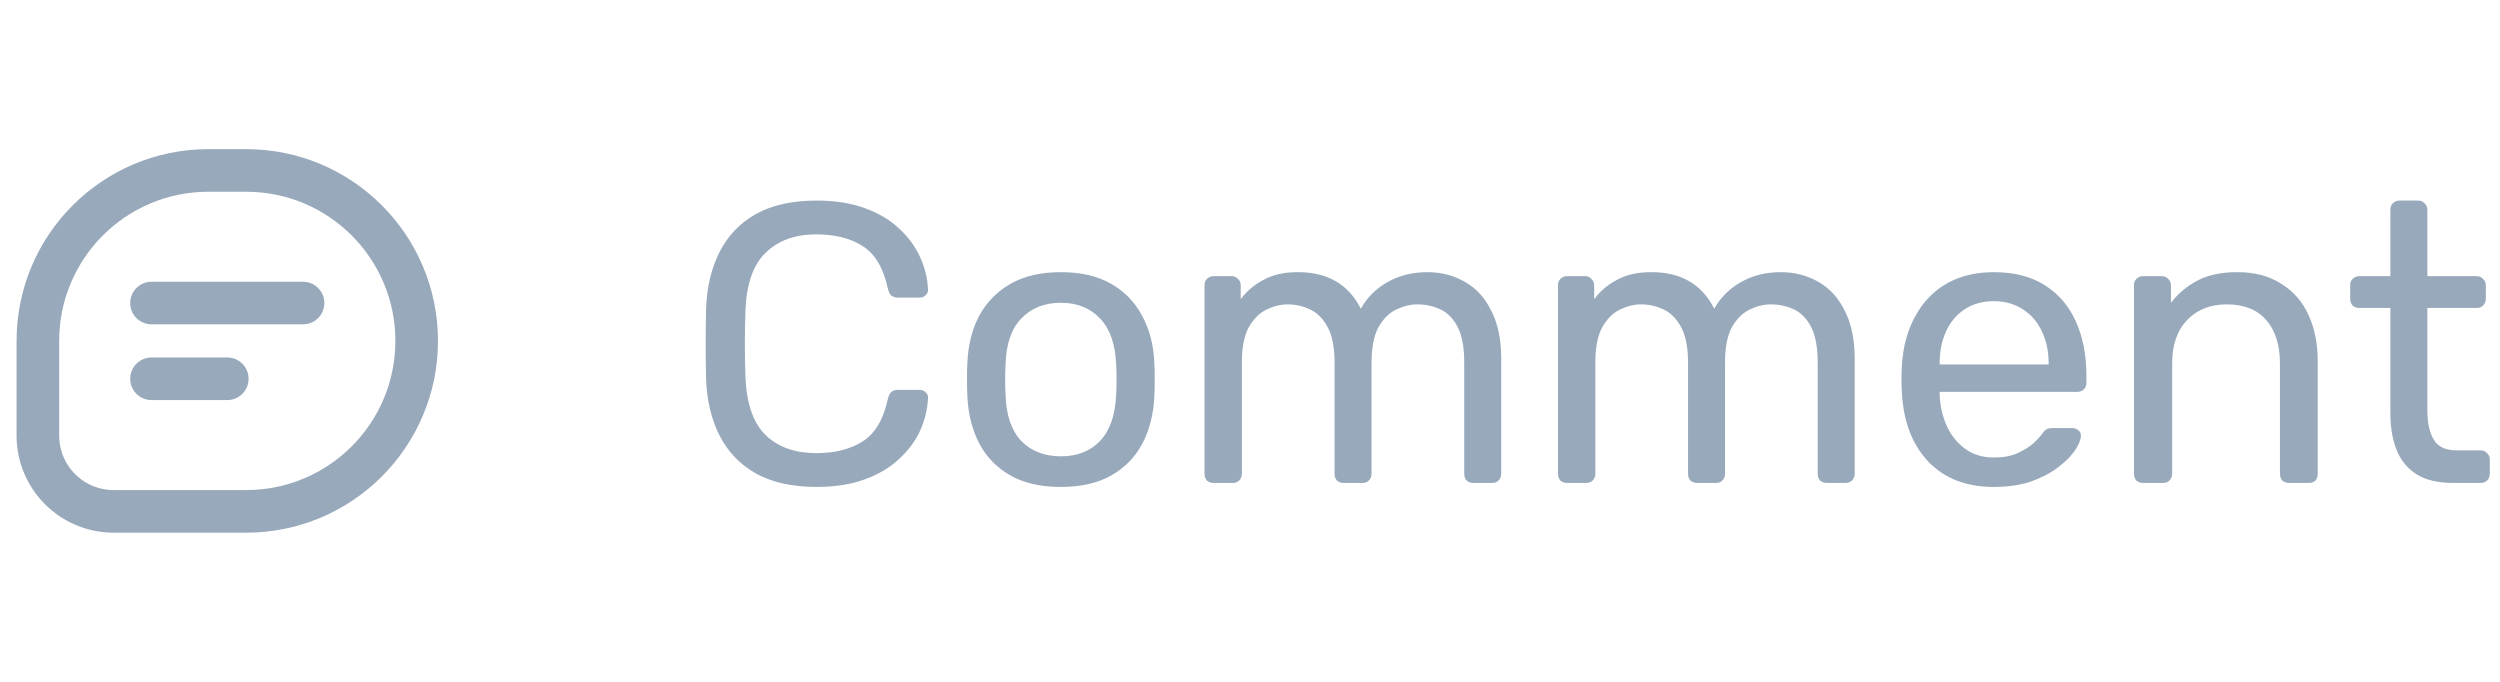 <svg width="88" height="24" viewBox="0 0 88 24" fill="none" xmlns="http://www.w3.org/2000/svg">
<path d="M5.333 10.667H10.667M5.333 13.333H8M7.333 6H8.667C11.98 6 14.667 8.686 14.667 12C14.667 15.314 11.98 18 8.667 18H4C2.527 18 1.333 16.806 1.333 15.333V12C1.333 8.686 4.02 6 7.333 6Z" stroke="#98A9BC" stroke-width="1.5" stroke-linecap="round"/>
<path d="M28.746 17.14C27.887 17.14 27.173 16.981 26.604 16.664C26.044 16.347 25.619 15.903 25.33 15.334C25.041 14.765 24.882 14.102 24.854 13.346C24.845 12.963 24.84 12.553 24.84 12.114C24.84 11.675 24.845 11.255 24.854 10.854C24.882 10.098 25.041 9.435 25.33 8.866C25.619 8.297 26.044 7.853 26.604 7.536C27.173 7.219 27.887 7.06 28.746 7.06C29.39 7.06 29.955 7.149 30.44 7.326C30.925 7.503 31.327 7.741 31.644 8.04C31.971 8.339 32.218 8.675 32.386 9.048C32.554 9.412 32.647 9.79 32.666 10.182C32.675 10.266 32.647 10.336 32.582 10.392C32.526 10.448 32.456 10.476 32.372 10.476H31.602C31.518 10.476 31.443 10.453 31.378 10.406C31.322 10.359 31.28 10.275 31.252 10.154C31.093 9.426 30.795 8.927 30.356 8.656C29.927 8.385 29.385 8.25 28.732 8.25C27.985 8.25 27.393 8.465 26.954 8.894C26.515 9.314 26.277 9.991 26.24 10.924C26.212 11.689 26.212 12.473 26.24 13.276C26.277 14.209 26.515 14.891 26.954 15.32C27.393 15.74 27.985 15.95 28.732 15.95C29.385 15.95 29.927 15.815 30.356 15.544C30.795 15.273 31.093 14.774 31.252 14.046C31.28 13.925 31.322 13.841 31.378 13.794C31.443 13.747 31.518 13.724 31.602 13.724H32.372C32.456 13.724 32.526 13.752 32.582 13.808C32.647 13.864 32.675 13.934 32.666 14.018C32.647 14.41 32.554 14.793 32.386 15.166C32.218 15.53 31.971 15.861 31.644 16.16C31.327 16.459 30.925 16.697 30.44 16.874C29.955 17.051 29.39 17.14 28.746 17.14ZM37.342 17.14C36.633 17.14 36.04 17.005 35.564 16.734C35.088 16.463 34.724 16.09 34.472 15.614C34.22 15.129 34.08 14.578 34.052 13.962C34.043 13.803 34.038 13.603 34.038 13.36C34.038 13.108 34.043 12.907 34.052 12.758C34.08 12.133 34.22 11.582 34.472 11.106C34.734 10.63 35.102 10.257 35.578 9.986C36.054 9.715 36.642 9.58 37.342 9.58C38.042 9.58 38.63 9.715 39.106 9.986C39.582 10.257 39.946 10.63 40.198 11.106C40.46 11.582 40.604 12.133 40.632 12.758C40.642 12.907 40.646 13.108 40.646 13.36C40.646 13.603 40.642 13.803 40.632 13.962C40.604 14.578 40.464 15.129 40.212 15.614C39.96 16.09 39.596 16.463 39.12 16.734C38.644 17.005 38.052 17.14 37.342 17.14ZM37.342 16.062C37.921 16.062 38.383 15.88 38.728 15.516C39.074 15.143 39.26 14.601 39.288 13.892C39.298 13.752 39.302 13.575 39.302 13.36C39.302 13.145 39.298 12.968 39.288 12.828C39.26 12.119 39.074 11.582 38.728 11.218C38.383 10.845 37.921 10.658 37.342 10.658C36.764 10.658 36.297 10.845 35.942 11.218C35.597 11.582 35.415 12.119 35.396 12.828C35.387 12.968 35.382 13.145 35.382 13.36C35.382 13.575 35.387 13.752 35.396 13.892C35.415 14.601 35.597 15.143 35.942 15.516C36.297 15.88 36.764 16.062 37.342 16.062ZM42.721 17C42.628 17 42.549 16.972 42.483 16.916C42.427 16.851 42.399 16.771 42.399 16.678V10.042C42.399 9.949 42.427 9.874 42.483 9.818C42.549 9.753 42.628 9.72 42.721 9.72H43.351C43.445 9.72 43.519 9.753 43.575 9.818C43.641 9.874 43.673 9.949 43.673 10.042V10.532C43.888 10.243 44.159 10.014 44.485 9.846C44.812 9.669 45.204 9.58 45.661 9.58C46.716 9.571 47.463 10 47.901 10.868C48.116 10.476 48.429 10.163 48.839 9.93C49.25 9.697 49.717 9.58 50.239 9.58C50.725 9.58 51.163 9.692 51.555 9.916C51.957 10.14 52.269 10.481 52.493 10.938C52.727 11.386 52.843 11.951 52.843 12.632V16.678C52.843 16.771 52.811 16.851 52.745 16.916C52.689 16.972 52.615 17 52.521 17H51.863C51.77 17 51.691 16.972 51.625 16.916C51.569 16.851 51.541 16.771 51.541 16.678V12.758C51.541 12.235 51.467 11.825 51.317 11.526C51.168 11.227 50.967 11.017 50.715 10.896C50.463 10.775 50.188 10.714 49.889 10.714C49.647 10.714 49.399 10.775 49.147 10.896C48.895 11.017 48.685 11.227 48.517 11.526C48.359 11.825 48.279 12.235 48.279 12.758V16.678C48.279 16.771 48.247 16.851 48.181 16.916C48.125 16.972 48.051 17 47.957 17H47.299C47.206 17 47.127 16.972 47.061 16.916C47.005 16.851 46.977 16.771 46.977 16.678V12.758C46.977 12.235 46.898 11.825 46.739 11.526C46.581 11.227 46.375 11.017 46.123 10.896C45.871 10.775 45.605 10.714 45.325 10.714C45.083 10.714 44.835 10.775 44.583 10.896C44.331 11.017 44.121 11.227 43.953 11.526C43.795 11.825 43.715 12.231 43.715 12.744V16.678C43.715 16.771 43.683 16.851 43.617 16.916C43.561 16.972 43.487 17 43.393 17H42.721ZM55.163 17C55.069 17 54.99 16.972 54.925 16.916C54.869 16.851 54.841 16.771 54.841 16.678V10.042C54.841 9.949 54.869 9.874 54.925 9.818C54.99 9.753 55.069 9.72 55.163 9.72H55.793C55.886 9.72 55.961 9.753 56.017 9.818C56.082 9.874 56.115 9.949 56.115 10.042V10.532C56.329 10.243 56.6 10.014 56.927 9.846C57.253 9.669 57.645 9.58 58.103 9.58C59.157 9.571 59.904 10 60.343 10.868C60.557 10.476 60.87 10.163 61.281 9.93C61.691 9.697 62.158 9.58 62.681 9.58C63.166 9.58 63.605 9.692 63.997 9.916C64.398 10.14 64.711 10.481 64.935 10.938C65.168 11.386 65.285 11.951 65.285 12.632V16.678C65.285 16.771 65.252 16.851 65.187 16.916C65.131 16.972 65.056 17 64.963 17H64.305C64.211 17 64.132 16.972 64.067 16.916C64.011 16.851 63.983 16.771 63.983 16.678V12.758C63.983 12.235 63.908 11.825 63.759 11.526C63.609 11.227 63.409 11.017 63.157 10.896C62.905 10.775 62.629 10.714 62.331 10.714C62.088 10.714 61.841 10.775 61.589 10.896C61.337 11.017 61.127 11.227 60.959 11.526C60.8 11.825 60.721 12.235 60.721 12.758V16.678C60.721 16.771 60.688 16.851 60.623 16.916C60.567 16.972 60.492 17 60.399 17H59.741C59.647 17 59.568 16.972 59.503 16.916C59.447 16.851 59.419 16.771 59.419 16.678V12.758C59.419 12.235 59.339 11.825 59.181 11.526C59.022 11.227 58.817 11.017 58.565 10.896C58.313 10.775 58.047 10.714 57.767 10.714C57.524 10.714 57.277 10.775 57.025 10.896C56.773 11.017 56.563 11.227 56.395 11.526C56.236 11.825 56.157 12.231 56.157 12.744V16.678C56.157 16.771 56.124 16.851 56.059 16.916C56.003 16.972 55.928 17 55.835 17H55.163ZM70.18 17.14C69.219 17.14 68.453 16.846 67.884 16.258C67.315 15.661 67.002 14.849 66.946 13.822C66.937 13.701 66.932 13.547 66.932 13.36C66.932 13.164 66.937 13.005 66.946 12.884C66.983 12.221 67.137 11.643 67.408 11.148C67.679 10.644 68.047 10.257 68.514 9.986C68.99 9.715 69.545 9.58 70.18 9.58C70.889 9.58 71.482 9.729 71.958 10.028C72.443 10.327 72.812 10.751 73.064 11.302C73.316 11.853 73.442 12.497 73.442 13.234V13.472C73.442 13.575 73.409 13.654 73.344 13.71C73.288 13.766 73.213 13.794 73.12 13.794H68.276C68.276 13.803 68.276 13.822 68.276 13.85C68.276 13.878 68.276 13.901 68.276 13.92C68.295 14.303 68.379 14.662 68.528 14.998C68.677 15.325 68.892 15.591 69.172 15.796C69.452 16.001 69.788 16.104 70.18 16.104C70.516 16.104 70.796 16.053 71.02 15.95C71.244 15.847 71.426 15.735 71.566 15.614C71.706 15.483 71.799 15.385 71.846 15.32C71.93 15.199 71.995 15.129 72.042 15.11C72.089 15.082 72.163 15.068 72.266 15.068H72.938C73.031 15.068 73.106 15.096 73.162 15.152C73.227 15.199 73.255 15.269 73.246 15.362C73.237 15.502 73.162 15.675 73.022 15.88C72.882 16.076 72.681 16.272 72.42 16.468C72.159 16.664 71.841 16.827 71.468 16.958C71.095 17.079 70.665 17.14 70.18 17.14ZM68.276 12.828H72.112V12.786C72.112 12.366 72.033 11.993 71.874 11.666C71.725 11.339 71.505 11.083 71.216 10.896C70.927 10.7 70.581 10.602 70.18 10.602C69.779 10.602 69.433 10.7 69.144 10.896C68.864 11.083 68.649 11.339 68.5 11.666C68.351 11.993 68.276 12.366 68.276 12.786V12.828ZM75.438 17C75.345 17 75.265 16.972 75.2 16.916C75.144 16.851 75.116 16.771 75.116 16.678V10.042C75.116 9.949 75.144 9.874 75.2 9.818C75.265 9.753 75.345 9.72 75.438 9.72H76.096C76.189 9.72 76.264 9.753 76.32 9.818C76.385 9.874 76.418 9.949 76.418 10.042V10.658C76.661 10.341 76.964 10.084 77.328 9.888C77.701 9.683 78.177 9.58 78.756 9.58C79.363 9.58 79.876 9.715 80.296 9.986C80.725 10.247 81.047 10.616 81.262 11.092C81.477 11.559 81.584 12.105 81.584 12.73V16.678C81.584 16.771 81.556 16.851 81.5 16.916C81.444 16.972 81.369 17 81.276 17H80.576C80.483 17 80.403 16.972 80.338 16.916C80.282 16.851 80.254 16.771 80.254 16.678V12.8C80.254 12.147 80.095 11.638 79.778 11.274C79.461 10.901 78.994 10.714 78.378 10.714C77.799 10.714 77.333 10.901 76.978 11.274C76.633 11.638 76.46 12.147 76.46 12.8V16.678C76.46 16.771 76.427 16.851 76.362 16.916C76.306 16.972 76.231 17 76.138 17H75.438ZM86.353 17C85.83 17 85.405 16.902 85.079 16.706C84.752 16.501 84.514 16.216 84.365 15.852C84.215 15.479 84.141 15.04 84.141 14.536V10.84H83.049C82.955 10.84 82.876 10.812 82.811 10.756C82.755 10.691 82.727 10.611 82.727 10.518V10.042C82.727 9.949 82.755 9.874 82.811 9.818C82.876 9.753 82.955 9.72 83.049 9.72H84.141V7.382C84.141 7.289 84.169 7.214 84.225 7.158C84.29 7.093 84.369 7.06 84.463 7.06H85.121C85.214 7.06 85.289 7.093 85.345 7.158C85.41 7.214 85.443 7.289 85.443 7.382V9.72H87.179C87.272 9.72 87.347 9.753 87.403 9.818C87.468 9.874 87.501 9.949 87.501 10.042V10.518C87.501 10.611 87.468 10.691 87.403 10.756C87.347 10.812 87.272 10.84 87.179 10.84H85.443V14.438C85.443 14.877 85.517 15.222 85.667 15.474C85.816 15.726 86.082 15.852 86.465 15.852H87.319C87.412 15.852 87.487 15.885 87.543 15.95C87.608 16.006 87.641 16.081 87.641 16.174V16.678C87.641 16.771 87.608 16.851 87.543 16.916C87.487 16.972 87.412 17 87.319 17H86.353Z" fill="#98A9BC"/>
</svg>
